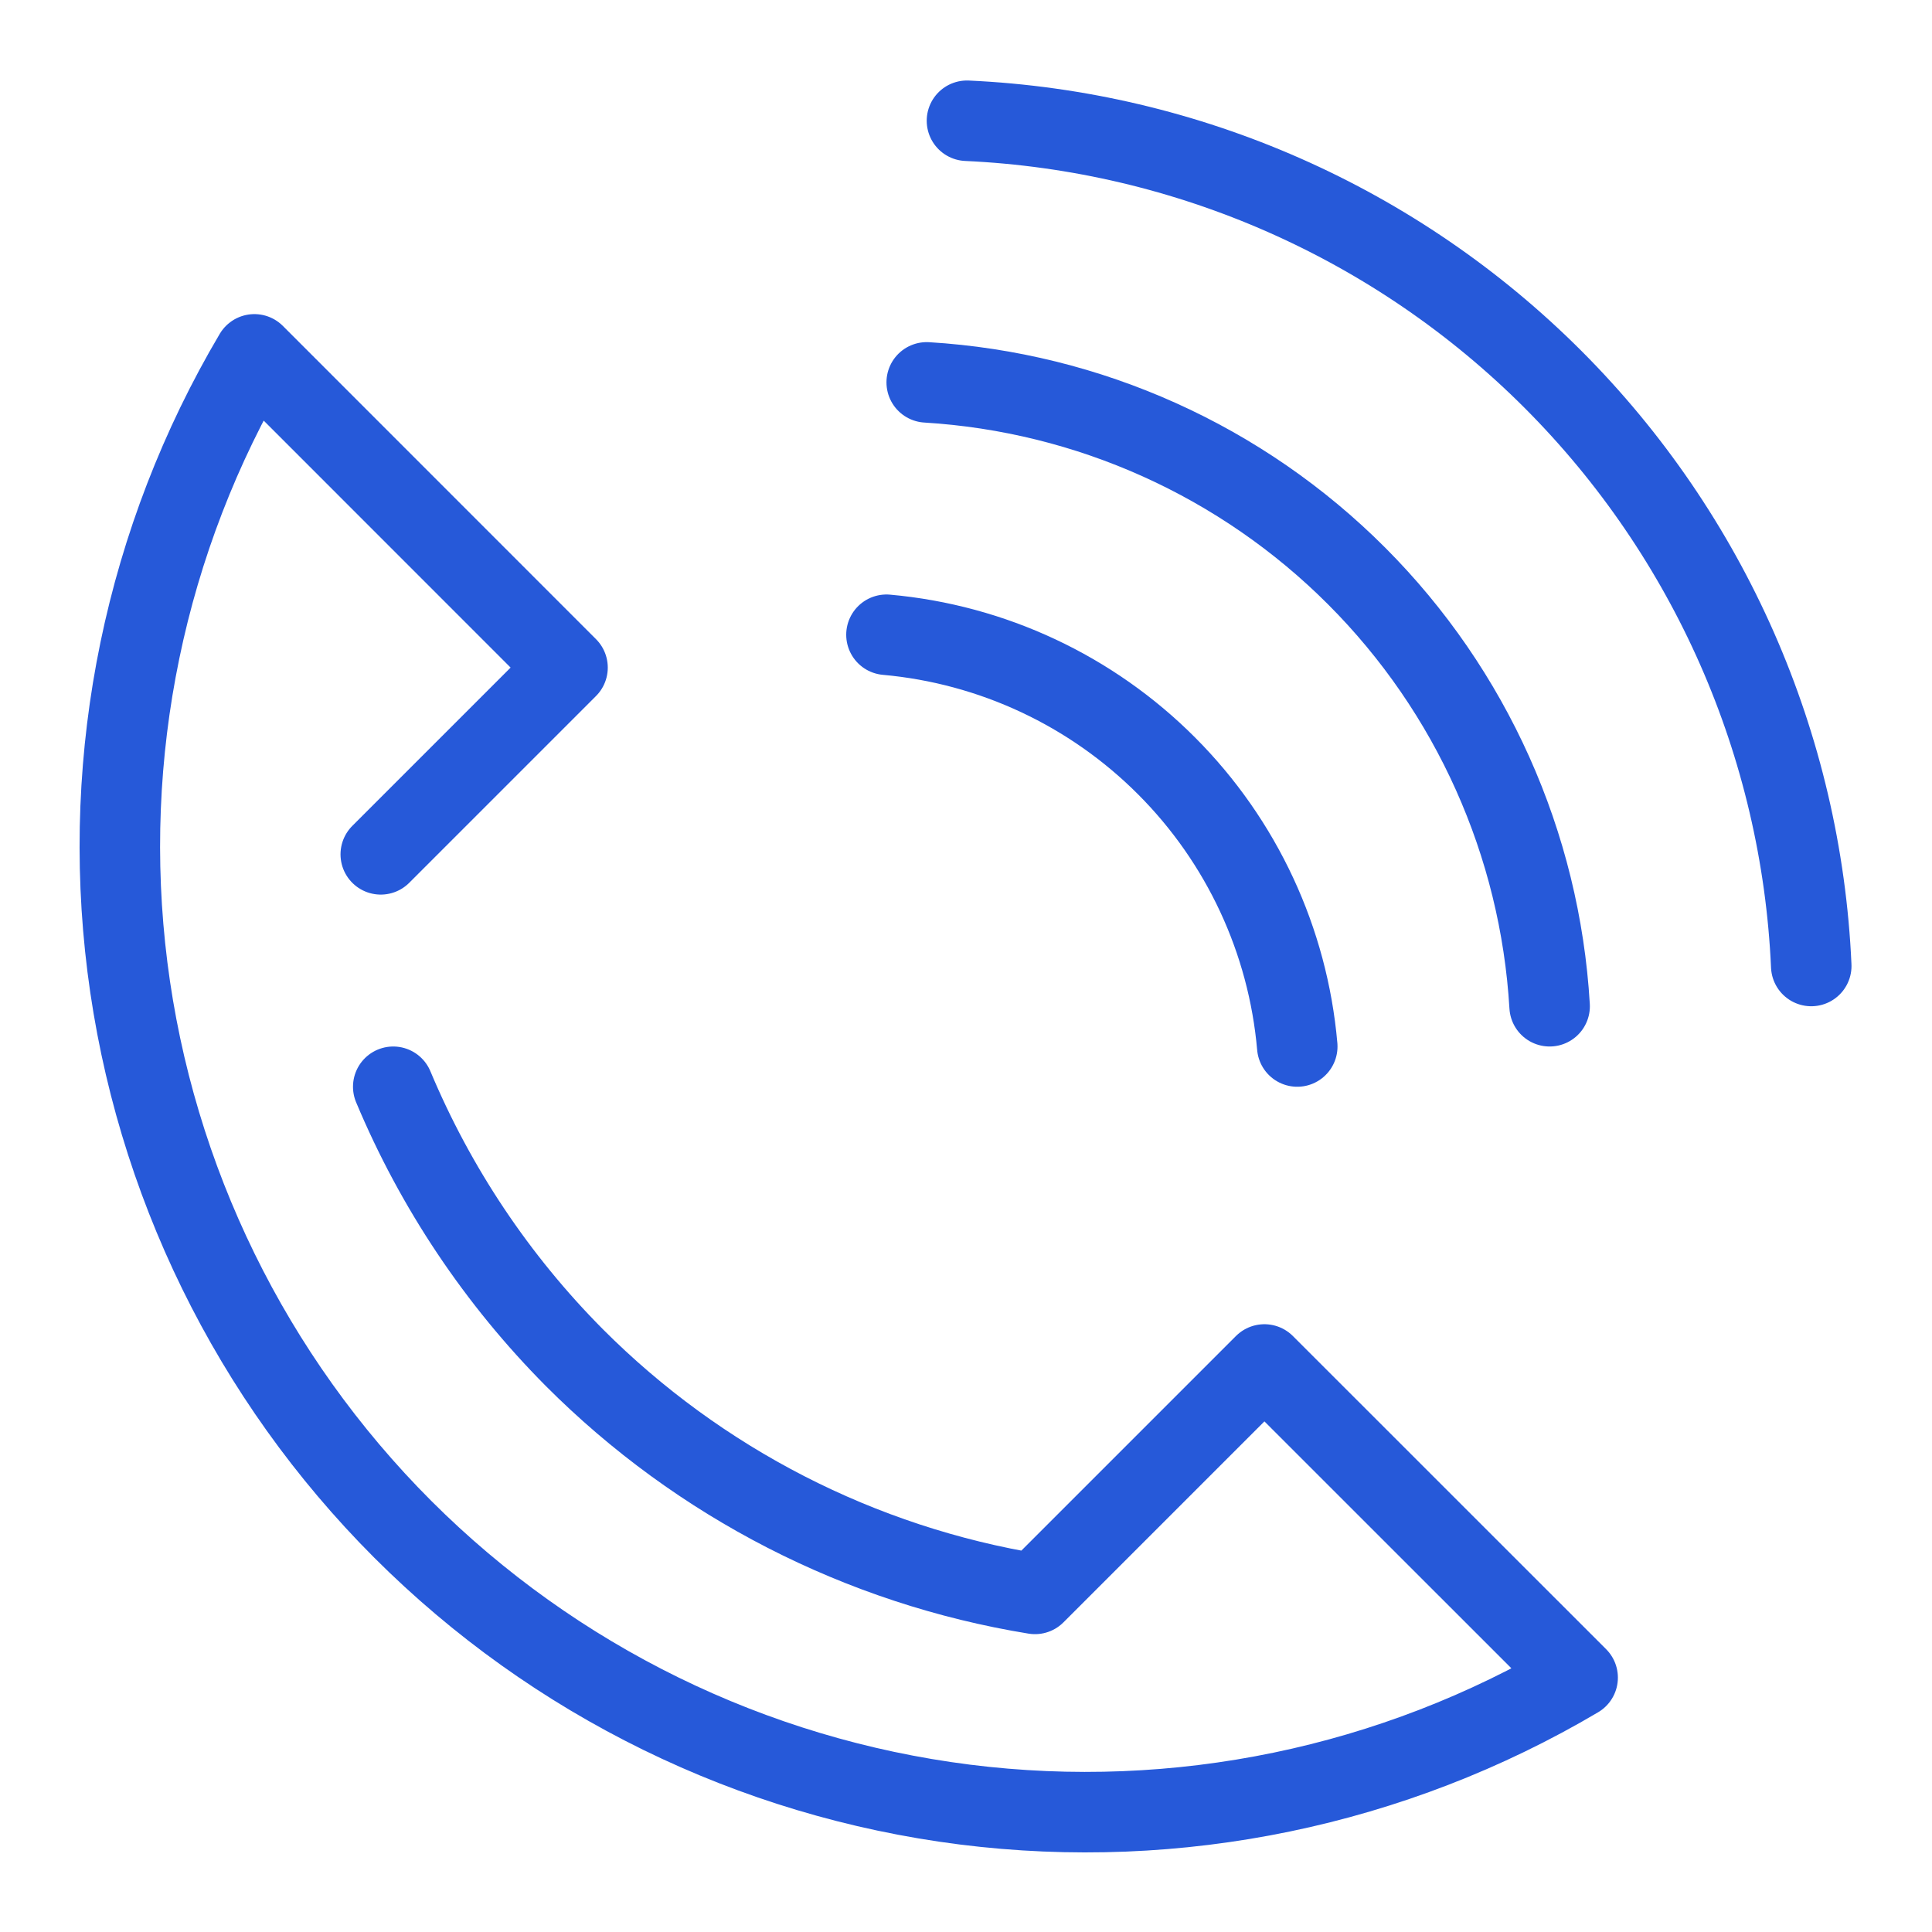 <svg width="24" height="24" viewBox="0 0 24 24" fill="none" xmlns="http://www.w3.org/2000/svg">
<path d="M4.73 10.613L7.05 8.293L3.16 4.402C1.804 6.695 1.25 9.373 1.583 12.015C1.917 14.657 3.12 17.113 5.003 18.997C6.887 20.88 9.343 22.083 11.985 22.417C14.627 22.75 17.305 22.196 19.598 20.84L15.707 16.95L12.857 19.8C10.689 19.447 8.687 18.42 7.135 16.865C6.175 15.899 5.411 14.756 4.885 13.5M22.5 12C22.378 9.257 21.234 6.658 19.294 4.715C17.353 2.772 14.756 1.625 12.012 1.5M19.25 12.5C19.131 10.485 18.279 8.584 16.853 7.156C15.427 5.728 13.527 4.872 11.512 4.75M16.115 13C16 11.684 15.426 10.451 14.493 9.516C13.56 8.58 12.328 8.003 11.012 7.885" stroke="#2659D9" stroke-linecap="round" stroke-linejoin="round"/>
</svg>

